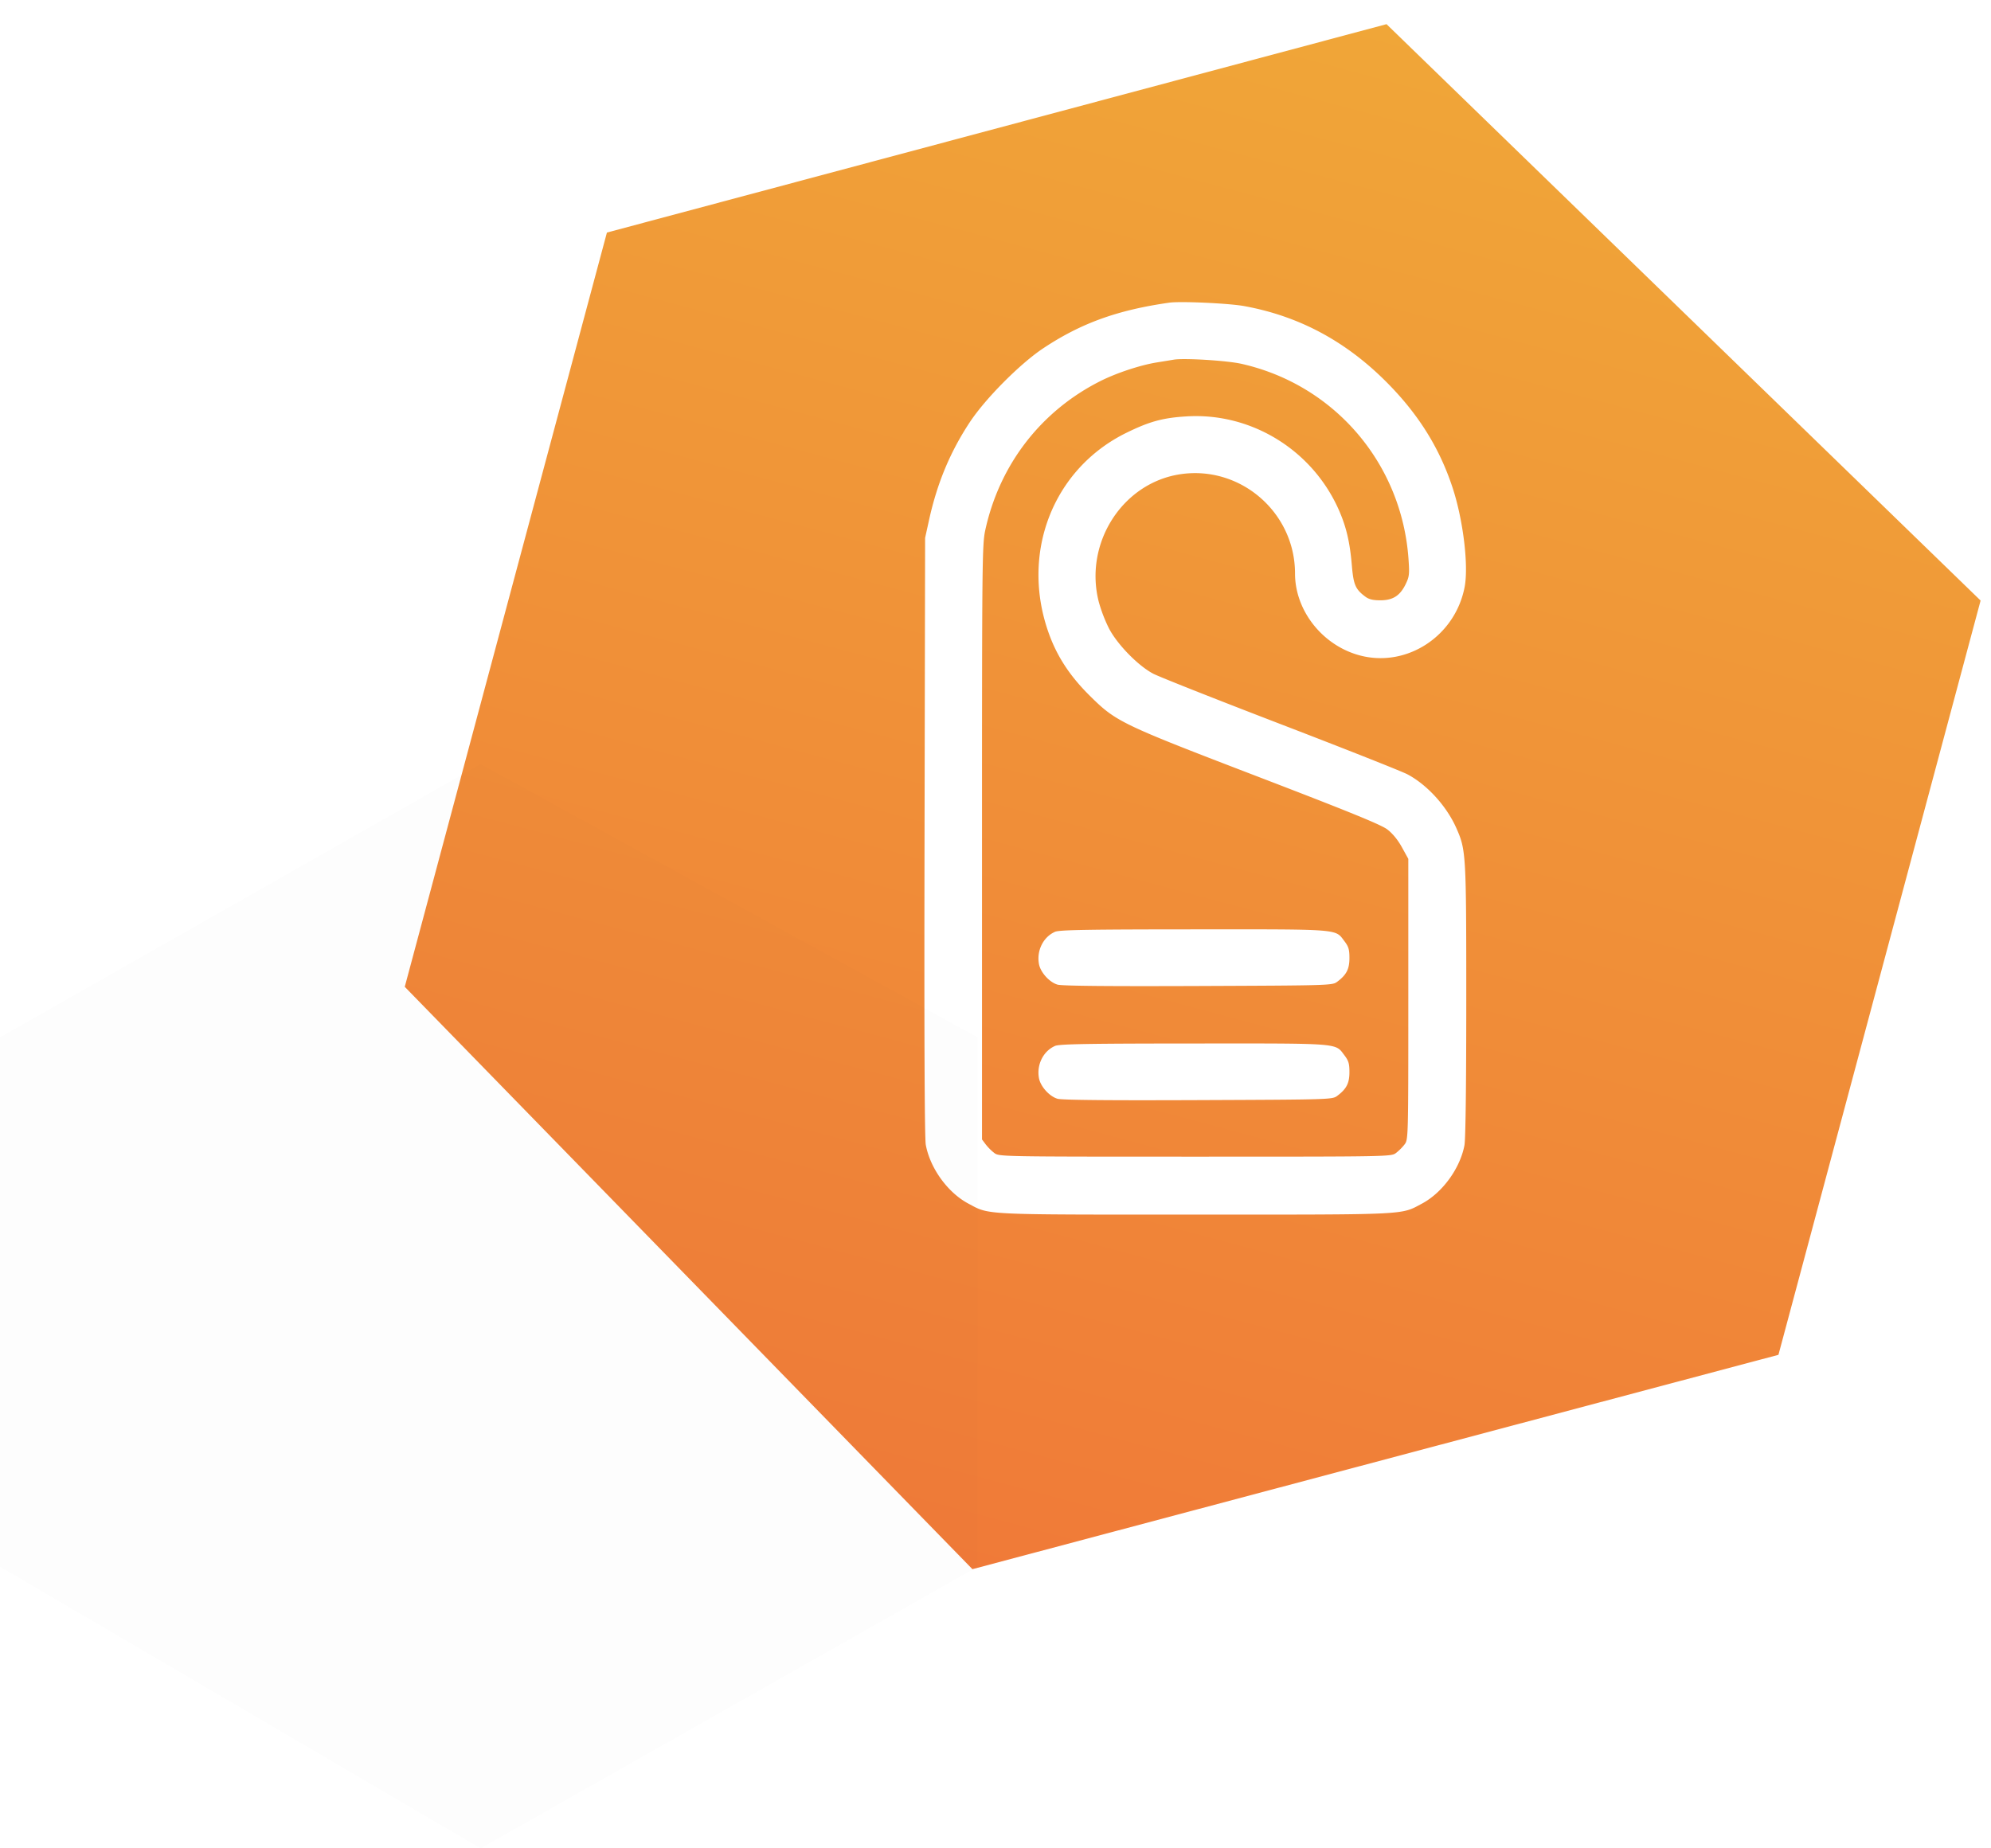 <svg width="112" height="104" fill="none" xmlns="http://www.w3.org/2000/svg"><path d="M77.996 1.359l33.419 32.432-11.372 42.44-45.341 12.061-31.933-32.767 11.372-42.44L77.995 1.36z" fill="url(#paint0_linear_516_917)"/><path fill-rule="evenodd" clip-rule="evenodd" d="M65.776 17.03c-2.919.416-4.967 1.157-7.086 2.564-1.301.863-3.252 2.826-4.132 4.156-1.107 1.675-1.842 3.438-2.298 5.517l-.22.998-.032 16.794c-.022 11.241.002 16.98.07 17.355.245 1.323 1.236 2.692 2.398 3.31 1.207.644.663.618 12.755.618s11.549.026 12.756-.617c1.152-.614 2.145-1.977 2.393-3.285.064-.338.102-3.395.102-8.156 0-8.258-.011-8.452-.558-9.689-.546-1.234-1.633-2.431-2.747-3.024-.307-.164-3.515-1.434-7.13-2.823-3.614-1.389-6.843-2.667-7.174-2.841-.847-.445-2.015-1.639-2.488-2.545a8.406 8.406 0 01-.575-1.496c-.845-3.305 1.338-6.71 4.609-7.186 3.375-.492 6.43 2.164 6.43 5.589 0 2.102 1.562 4.066 3.667 4.615 2.628.684 5.336-1.088 5.872-3.843.233-1.198-.075-3.764-.669-5.58-.738-2.258-1.938-4.175-3.745-5.983-2.3-2.3-4.921-3.697-7.988-4.256-.862-.157-3.583-.281-4.21-.192zm4.064 3.442c5.231 1.181 9.015 5.605 9.393 10.982.06.853.044.992-.157 1.408-.318.657-.72.915-1.428.915-.418 0-.643-.055-.846-.207-.555-.414-.664-.668-.756-1.753-.107-1.264-.298-2.107-.684-3.013-1.457-3.425-4.914-5.59-8.582-5.377-1.355.079-2.105.282-3.412.923-4.154 2.038-5.991 6.804-4.36 11.312.469 1.296 1.187 2.387 2.294 3.483 1.488 1.473 1.727 1.588 9.48 4.563 5.137 1.972 6.906 2.694 7.257 2.96.296.226.594.588.823 1.005l.36.652v7.894c0 7.816-.003 7.897-.208 8.171a2.87 2.87 0 01-.484.484c-.276.206-.323.207-11.299.207-10.975 0-11.023-.001-11.299-.207a2.87 2.87 0 01-.484-.484l-.207-.277V47.39c0-15.946.009-16.763.187-17.577.807-3.679 3.135-6.69 6.47-8.37.91-.458 2.245-.899 3.176-1.05.386-.062.815-.132.953-.156.574-.098 2.998.05 3.813.235zM59.35 52.429c-.663.29-1.047 1.06-.904 1.818.088.469.589 1.023 1.044 1.155.248.073 2.797.097 7.91.077 7.438-.03 7.546-.033 7.82-.237.523-.391.69-.715.69-1.338 0-.482-.048-.64-.289-.957-.525-.688-.153-.66-8.462-.655-6.011.003-7.564.03-7.81.137zm0 6.422c-.663.289-1.047 1.059-.904 1.817.088.47.589 1.024 1.044 1.156.248.072 2.797.097 7.91.076 7.438-.03 7.546-.033 7.82-.237.523-.39.69-.714.69-1.338 0-.482-.048-.64-.289-.957-.525-.688-.153-.659-8.462-.654-6.011.003-7.564.03-7.81.137z" fill="#fff"/><g filter="url(#filter0_b_516_917)"><path d="M27.037 43L55 58.37v29.78L27.037 104 0 88.15V58.37L27.037 43z" fill="#000" fill-opacity=".01"/></g><defs><linearGradient id="paint0_linear_516_917" x1="78.647" y1="1.533" x2="55.353" y2="88.467" gradientUnits="userSpaceOnUse"><stop stop-color="#F0A638"/><stop offset="1" stop-color="#F07A38"/></linearGradient><filter id="filter0_b_516_917" x="-16" y="27" width="87" height="93" filterUnits="userSpaceOnUse" color-interpolation-filters="sRGB"><feFlood flood-opacity="0" result="BackgroundImageFix"/><feGaussianBlur in="BackgroundImage" stdDeviation="8"/><feComposite in2="SourceAlpha" operator="in" result="effect1_backgroundBlur_516_917"/><feBlend in="SourceGraphic" in2="effect1_backgroundBlur_516_917" result="shape"/></filter></defs></svg>